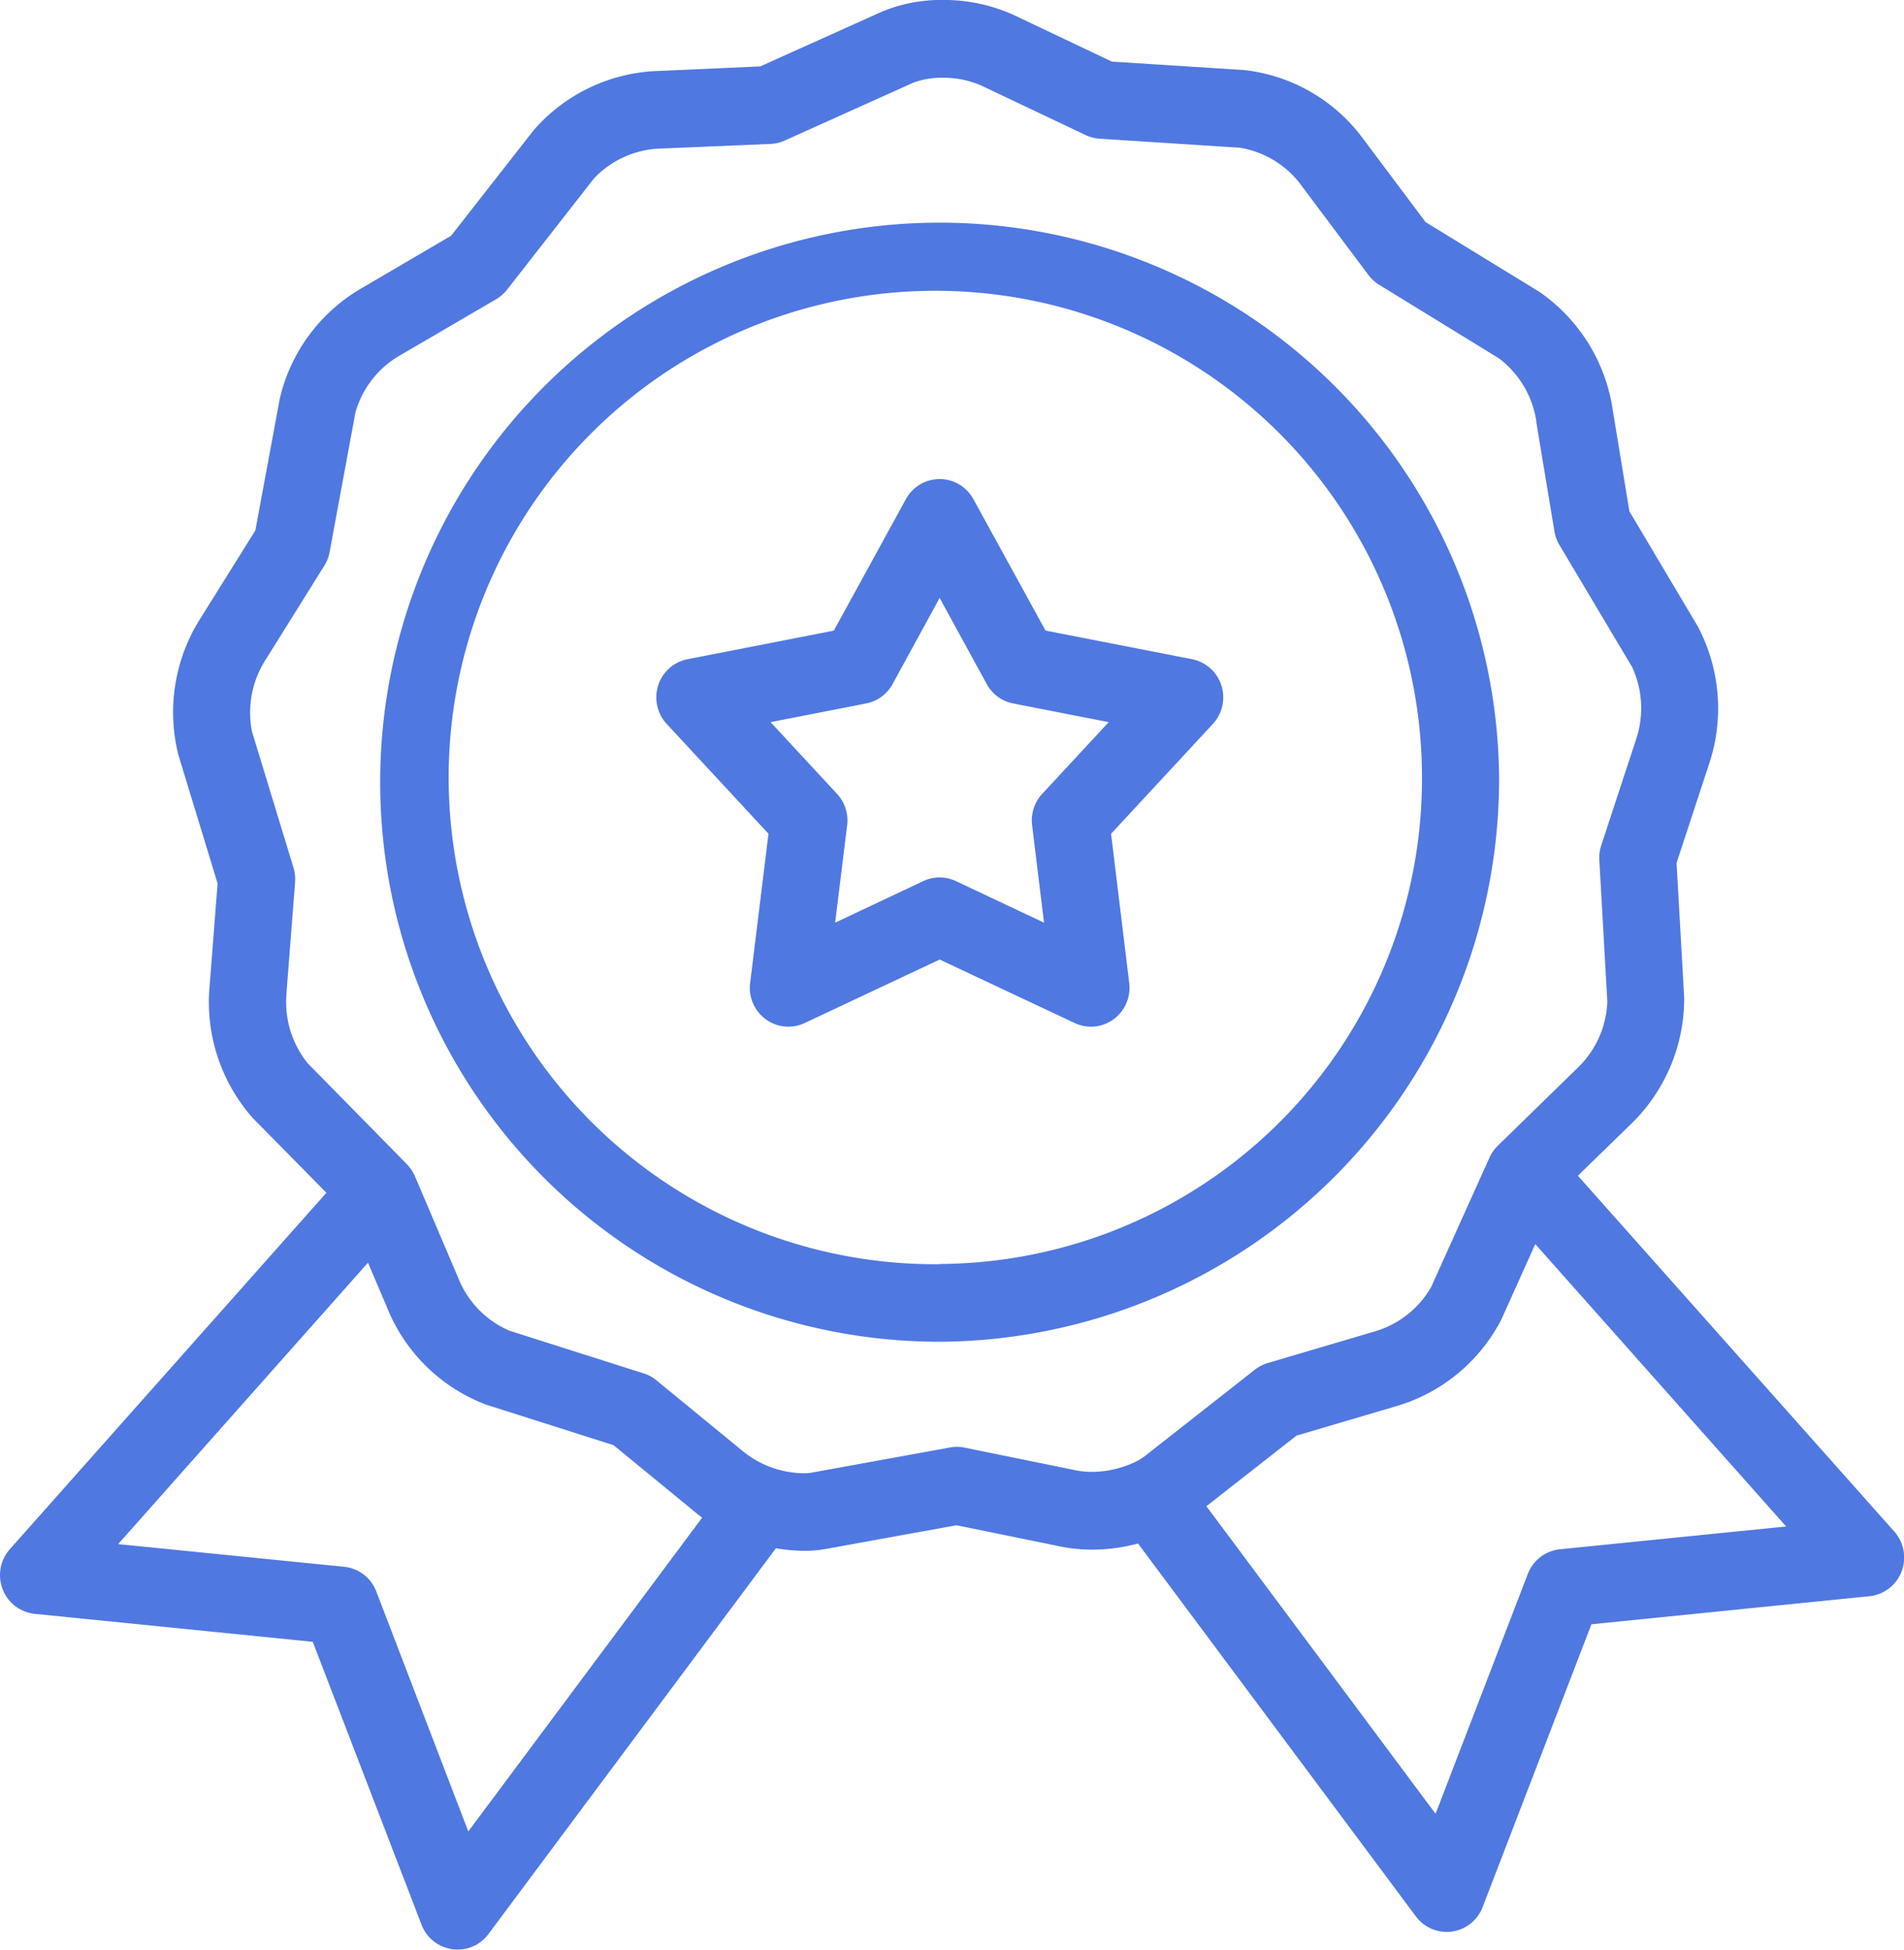 <svg id="auction_won" xmlns="http://www.w3.org/2000/svg" xmlns:xlink="http://www.w3.org/1999/xlink" width="42" height="43" viewBox="0 0 42 43">
  <defs>
    <clipPath id="clip-path">
      <rect id="Rectangle_104" data-name="Rectangle 104" width="42" height="43" fill="#5078e1"/>
    </clipPath>
  </defs>
  <g id="Group_569" data-name="Group 569" clip-path="url(#clip-path)">
    <path id="Path_142" data-name="Path 142" d="M133.369,72.8a12.341,12.341,0,1,0-12.342,12.449A12.411,12.411,0,0,0,133.369,72.8M121.027,83.539A10.735,10.735,0,1,1,131.668,72.8a10.7,10.7,0,0,1-10.641,10.734" transform="translate(-100.301 -55.656)" fill="#5078e1"/>
    <path id="Path_143" data-name="Path 143" d="M199.426,139.657l-3.227-.63-1.592-2.9a.849.849,0,0,0-.744-.442h0a.849.849,0,0,0-.744.443l-1.59,2.9-3.227.63a.853.853,0,0,0-.647.577.863.863,0,0,0,.188.851l2.245,2.422-.405,3.291a.861.861,0,0,0,.344.8.845.845,0,0,0,.86.083l2.977-1.4,2.977,1.4a.844.844,0,0,0,.86-.083.861.861,0,0,0,.344-.8l-.4-3.291,2.245-2.422a.864.864,0,0,0,.188-.851.855.855,0,0,0-.648-.577Zm-3.3,2.971a.863.863,0,0,0-.223.691l.263,2.15-1.944-.917a.846.846,0,0,0-.72,0l-1.944.917.265-2.149a.863.863,0,0,0-.223-.692l-1.466-1.582,2.108-.412a.851.851,0,0,0,.583-.427l1.038-1.9,1.04,1.9a.851.851,0,0,0,.582.427l2.108.412Z" transform="translate(-173.136 -125.119)" fill="#5078e1"/>
    <path id="Path_144" data-name="Path 144" d="M34.806,25.932l1.145-1.114A3.855,3.855,0,0,0,37.151,22l-.168-2.966.707-2.152a3.872,3.872,0,0,0-.234-3.057l-1.514-2.548-.367-2.237a3.847,3.847,0,0,0-1.615-2.6L31.447,4.9,30.091,3.091a3.781,3.781,0,0,0-2.627-1.543L24.527,1.36,22.493.394A3.734,3.734,0,0,0,20.808,0a3.427,3.427,0,0,0-1.349.256l-2.69,1.21-2.246.1a3.8,3.8,0,0,0-2.75,1.306L9.951,5.2,8.007,6.34A3.817,3.817,0,0,0,6.173,8.785L5.633,11.7l-1.2,1.921a3.859,3.859,0,0,0-.5,3.023L4.8,19.486l-.176,2.261a3.857,3.857,0,0,0,.951,2.912L7.2,26.308.217,34.169a.863.863,0,0,0-.159.883.851.851,0,0,0,.708.543l6.133.617,2.4,6.24a.851.851,0,0,0,.676.539.844.844,0,0,0,.8-.334l6.341-8.509a3.741,3.741,0,0,0,.621.057,2.6,2.6,0,0,0,.462-.038l2.9-.526,2.2.449a3.566,3.566,0,0,0,.795.089,3.871,3.871,0,0,0,1.009-.136l6.13,8.225a.848.848,0,0,0,.679.342.8.8,0,0,0,.117-.008.852.852,0,0,0,.676-.539l2.4-6.238,6.133-.619a.852.852,0,0,0,.708-.543.864.864,0,0,0-.16-.883ZM10.33,40.394,8.3,35.1a.851.851,0,0,0-.708-.543l-4.986-.5L8.117,27.85l.426,1a3.8,3.8,0,0,0,2.184,2.132l2.807.893,1.746,1.432c.069.059.139.114.209.166Zm13.336-7.978-.024-.005-2.374-.484a.838.838,0,0,0-.319,0l-3.058.556a.946.946,0,0,1-.16.011A2.16,2.16,0,0,1,16.377,32l-.017-.014-1.88-1.542a.851.851,0,0,0-.281-.152l-2.962-.942a2.11,2.11,0,0,1-1.118-1.138l-.01-.024-.956-2.244-.005-.011c-.006-.014-.013-.028-.02-.042l-.016-.031c-.008-.013-.016-.027-.024-.04l-.021-.031-.026-.035-.027-.033-.026-.029-.014-.015L6.786,23.45a2.144,2.144,0,0,1-.466-1.534c0-.008,0-.015,0-.023l.189-2.435a.87.87,0,0,0-.035-.32l-.915-3a2.157,2.157,0,0,1,.294-1.577l.012-.018,1.29-2.068a.863.863,0,0,0,.116-.3l.57-3.08a2.122,2.122,0,0,1,.985-1.258l.022-.012L10.945,6.6a.858.858,0,0,0,.241-.211l1.92-2.457a2.122,2.122,0,0,1,1.457-.655h.022L17,3.175a.841.841,0,0,0,.31-.074l2.838-1.277a1.8,1.8,0,0,1,.658-.108,2.055,2.055,0,0,1,.927.213l.023.011,2.192,1.04a.844.844,0,0,0,.308.08l3.1.2a2.107,2.107,0,0,1,1.355.836l.014.02,1.46,1.949a.856.856,0,0,0,.236.216l2.649,1.627a2.143,2.143,0,0,1,.819,1.378l0,.025.4,2.41a.86.86,0,0,0,.11.3L36,14.708a2.154,2.154,0,0,1,.09,1.6c0,.007-.005.015-.007.022l-.762,2.318a.864.864,0,0,0-.042.319l.177,3.128a2.142,2.142,0,0,1-.658,1.461l-.017.016-1.743,1.7-.021.022-.026.028-.026.032-.026.034-.019.029c-.009.014-.018.027-.026.041l-.014.027c-.008.015-.016.03-.023.046l0,0L31.57,28.386a2.117,2.117,0,0,1-1.257.984l-.024.007-2.325.687a.845.845,0,0,0-.283.146l-2.449,1.923a1.108,1.108,0,0,1-.185.109l-.02.01a2.256,2.256,0,0,1-.937.212,1.89,1.89,0,0,1-.425-.048ZM34.41,34.171a.852.852,0,0,0-.708.543l-2.035,5.291-5.055-6.784L28.6,31.664l2.158-.637a3.815,3.815,0,0,0,2.363-1.93l.745-1.657L39.4,33.668Z" transform="translate(0 -0.001)" fill="#5078e1"/>
  </g>
</svg>
